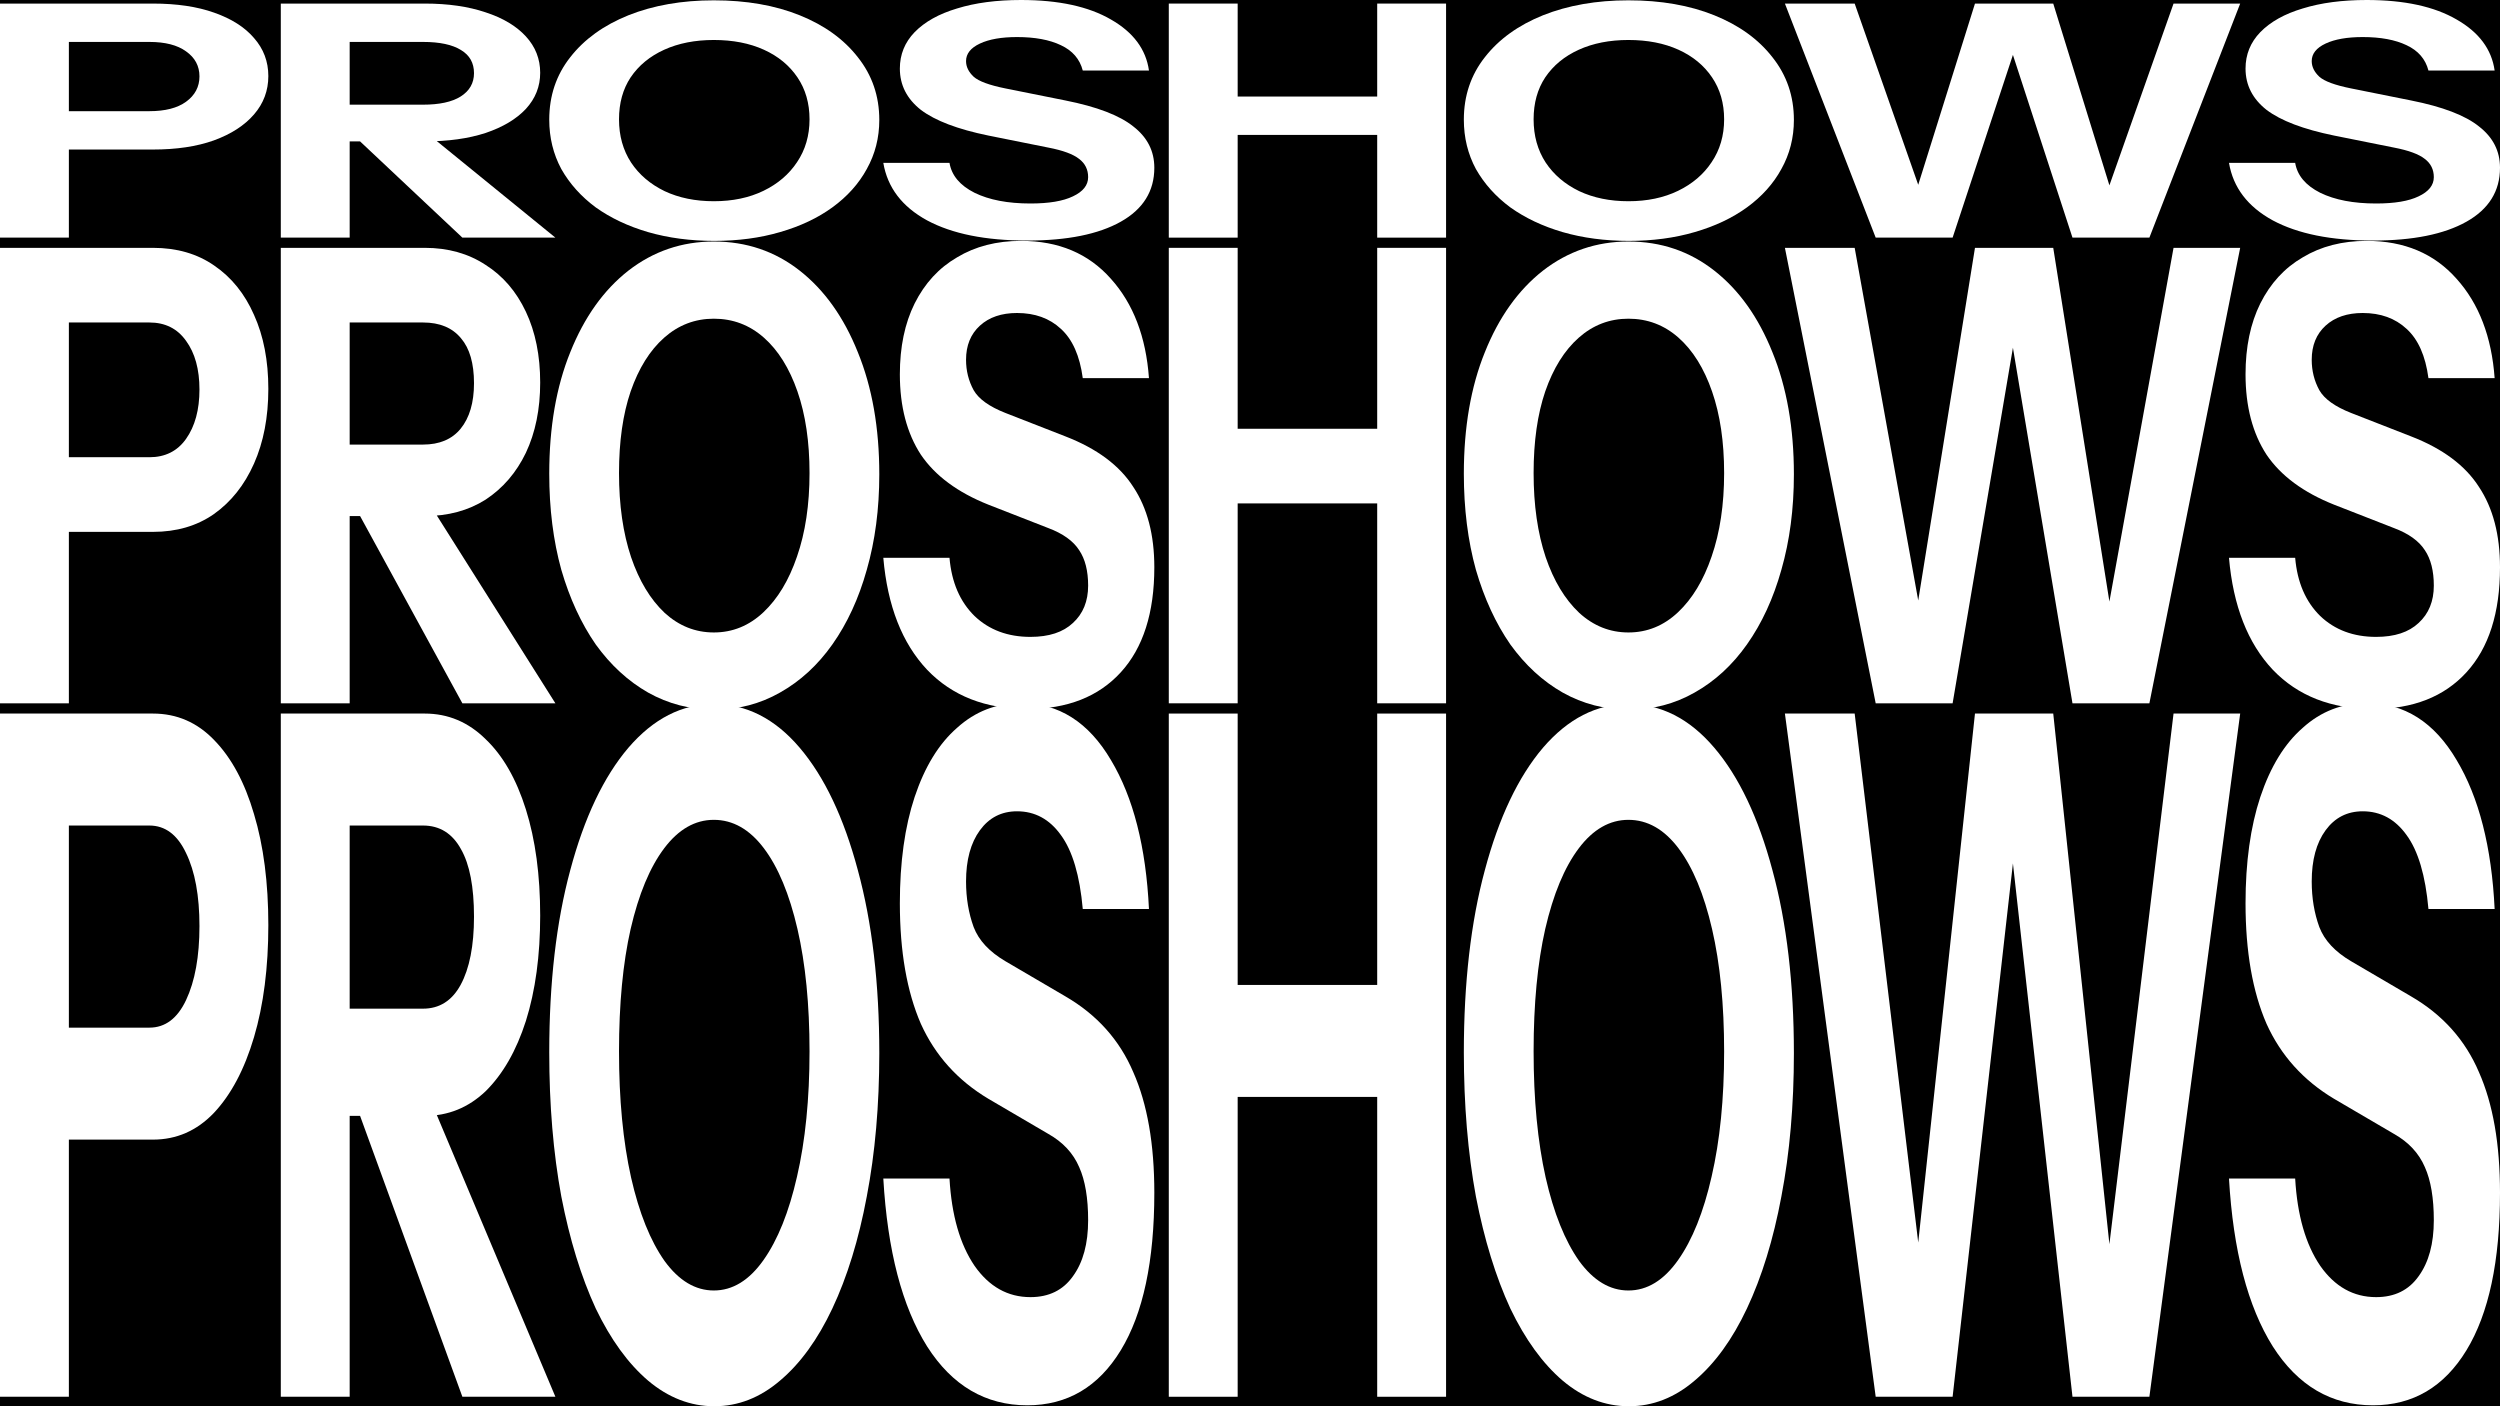 <svg width="1920" height="1080" viewBox="0 0 1920 1080" fill="none" xmlns="http://www.w3.org/2000/svg">
<rect x="0" y="0" width="1920" height="1080" fill="#808080" stroke="none"/>
<g clip-path="url(#clip0_472_21)">
<rect width="1920" height="1080" fill="black"/>
<path d="M1822.46 184.75C1790.4 184.75 1764.75 179.59 1745.52 169.271C1726.28 158.785 1715.06 144.055 1711.86 125.081H1762.69C1764.3 134.734 1770.71 142.391 1781.93 148.05C1793.15 153.542 1807.46 156.288 1824.86 156.288C1839.06 156.288 1849.93 154.457 1857.49 150.796C1865.27 147.134 1869.17 142.224 1869.17 136.066C1869.17 130.24 1866.88 125.58 1862.3 122.085C1857.72 118.423 1849.82 115.51 1838.6 113.347L1792.57 104.109C1768.99 99.282 1751.7 92.708 1740.71 84.386C1729.95 75.897 1724.57 65.328 1724.57 52.679C1724.57 41.86 1728.35 32.539 1735.9 24.716C1743.69 16.727 1754.56 10.652 1768.53 6.491C1782.5 2.164 1798.87 0 1817.65 0C1846.5 0 1869.51 4.993 1886.68 14.98C1903.86 24.8 1913.59 37.865 1915.88 54.177H1865.05C1862.76 45.355 1857.15 38.864 1848.22 34.703C1839.51 30.542 1828.29 28.461 1814.56 28.461C1802.65 28.461 1793.15 30.126 1786.05 33.455C1778.95 36.783 1775.4 41.277 1775.4 46.936C1775.4 51.264 1777.35 55.258 1781.24 58.92C1785.13 62.416 1793.26 65.411 1805.63 67.908L1851.65 77.145C1875.92 81.972 1893.32 88.63 1903.86 97.118C1914.62 105.441 1920 116.01 1920 128.826C1920 146.801 1911.41 160.616 1894.24 170.269C1877.07 179.923 1853.14 184.75 1822.46 184.75Z" fill="white"/>
<path d="M1440.53 182.503L1370.81 2.746H1424.39L1482.09 167.273H1465.26L1516.78 2.746H1576.89L1627.72 167.273H1611.23L1669.28 2.746H1720.46L1650.73 182.503H1591.66L1539.1 21.221H1552.84L1499.61 182.503H1440.53Z" fill="white"/>
<path d="M1250.97 185C1232.65 185 1215.7 182.753 1200.13 178.259C1184.79 173.765 1171.4 167.44 1159.95 159.285C1148.73 150.963 1139.91 141.143 1133.5 129.825C1127.32 118.34 1124.23 105.691 1124.23 91.876C1124.23 73.567 1129.61 57.589 1140.37 43.941C1151.13 30.126 1166.02 19.391 1185.02 11.734C1204.26 4.078 1226.12 0.25 1250.62 0.25C1275.58 0.25 1297.56 4.078 1316.57 11.734C1335.58 19.391 1350.46 30.126 1361.22 43.941C1372.21 57.755 1377.71 73.817 1377.71 92.126C1377.71 105.774 1374.5 118.34 1368.09 129.825C1361.91 141.143 1353.09 150.963 1341.64 159.285C1330.42 167.44 1317.03 173.765 1301.46 178.259C1286.12 182.753 1269.29 185 1250.97 185ZM1250.62 154.541C1265.05 154.541 1277.76 151.878 1288.75 146.552C1299.74 141.226 1308.33 133.902 1314.51 124.582C1320.92 115.094 1324.13 104.109 1324.13 91.626C1324.13 79.31 1321.04 68.574 1314.85 59.42C1308.67 50.266 1300.08 43.192 1289.09 38.199C1278.1 33.205 1265.28 30.709 1250.62 30.709C1236.2 30.709 1223.49 33.205 1212.5 38.199C1201.51 43.192 1192.92 50.266 1186.74 59.42C1180.79 68.408 1177.81 79.143 1177.81 91.626C1177.81 104.276 1180.9 115.344 1187.08 124.831C1193.26 134.152 1201.85 141.475 1212.84 146.802C1223.83 151.961 1236.43 154.541 1250.62 154.541Z" fill="white"/>
<path d="M897.632 182.503V2.746H950.526V182.503H897.632ZM1057.69 182.503V2.746H1110.58V182.503H1057.69ZM922.361 74.149H1081.73V103.61H922.361V74.149Z" fill="white"/>
<path d="M788.978 184.75C756.921 184.75 731.275 179.59 712.041 169.271C692.807 158.785 681.587 144.055 678.381 125.081H729.214C730.817 134.734 737.229 142.391 748.449 148.05C759.669 153.542 773.98 156.288 791.382 156.288C805.579 156.288 816.455 154.457 824.012 150.796C831.797 147.134 835.69 142.224 835.69 136.066C835.69 130.24 833.4 125.58 828.82 122.085C824.241 118.423 816.341 115.51 805.121 113.347L759.096 104.109C735.511 99.282 718.223 92.708 707.232 84.386C696.47 75.897 691.089 65.328 691.089 52.679C691.089 41.86 694.868 32.539 702.424 24.716C710.209 16.727 721.086 10.652 735.053 6.491C749.021 2.164 765.393 0 784.169 0C813.021 0 836.033 4.993 853.206 14.98C870.38 24.8 880.112 37.865 882.401 54.177H831.568C829.278 45.355 823.668 38.864 814.738 34.703C806.037 30.542 794.817 28.461 781.078 28.461C769.171 28.461 759.669 30.126 752.57 33.455C745.472 36.783 741.923 41.277 741.923 46.936C741.923 51.264 743.869 55.258 747.762 58.92C751.654 62.416 759.783 65.411 772.148 67.908L818.173 77.145C842.444 81.972 859.847 88.63 870.38 97.118C881.142 105.441 886.523 116.01 886.523 128.826C886.523 146.801 877.936 160.616 860.763 170.269C843.589 179.923 819.661 184.75 788.978 184.75Z" fill="white"/>
<path d="M548.561 185C530.242 185 513.298 182.753 497.727 178.259C482.386 173.765 468.99 167.44 457.541 159.285C446.322 150.963 437.506 141.143 431.094 129.825C424.912 118.34 421.821 105.691 421.821 91.876C421.821 73.567 427.202 57.589 437.964 43.941C448.726 30.126 463.609 19.391 482.615 11.734C501.849 4.078 523.716 0.25 548.217 0.25C573.176 0.25 595.158 4.078 614.163 11.734C633.168 19.391 648.052 30.126 658.814 43.941C669.805 57.755 675.3 73.817 675.3 92.126C675.3 105.774 672.095 118.34 665.683 129.825C659.501 141.143 650.685 150.963 639.236 159.285C628.016 167.44 614.621 173.765 599.05 178.259C583.709 182.753 566.879 185 548.561 185ZM548.217 154.541C562.643 154.541 575.351 151.878 586.342 146.552C597.333 141.226 605.92 133.902 612.102 124.582C618.514 115.094 621.719 104.109 621.719 91.626C621.719 79.31 618.628 68.574 612.446 59.42C606.263 50.266 597.677 43.192 586.686 38.199C575.695 33.205 562.872 30.709 548.217 30.709C533.791 30.709 521.083 33.205 510.092 38.199C499.101 43.192 490.514 50.266 484.332 59.42C478.379 68.408 475.402 79.143 475.402 91.626C475.402 104.276 478.493 115.344 484.676 124.831C490.858 134.152 499.445 141.475 510.436 146.802C521.427 151.961 534.02 154.541 548.217 154.541Z" fill="white"/>
<path d="M215.655 182.503V2.746H326.251C344.112 2.746 359.682 4.993 372.963 9.487C386.244 13.814 396.548 19.973 403.875 27.962C411.203 35.951 414.866 45.272 414.866 55.924C414.866 66.41 411.203 75.647 403.875 83.636C396.548 91.459 386.244 97.618 372.963 102.112C359.682 106.439 344.112 108.603 326.251 108.603H257.558V80.391H324.877C337.471 80.391 347.088 78.31 353.729 74.149C360.598 69.822 364.033 63.83 364.033 56.174C364.033 48.351 360.713 42.442 354.072 38.448C347.432 34.287 337.7 32.206 324.877 32.206H268.549V182.503H215.655ZM355.103 182.503L255.84 89.129H311.826L426.544 182.503H355.103Z" fill="white"/>
<path d="M0 182.503V2.746H117.466C135.784 2.746 151.47 5.076 164.521 9.737C177.802 14.397 187.992 20.888 195.09 29.21C202.417 37.532 206.081 47.269 206.081 58.421C206.081 69.572 202.417 79.392 195.09 87.881C187.763 96.369 177.459 103.027 164.178 107.854C151.126 112.514 135.556 114.844 117.466 114.844H41.903V85.384H114.718C126.854 85.384 136.242 82.971 142.883 78.144C149.752 73.151 153.187 66.659 153.187 58.67C153.187 50.681 149.752 44.273 142.883 39.446C136.242 34.62 126.854 32.206 114.718 32.206H52.894V182.503H0Z" fill="white"/>
<path d="M1822.46 544.514C1790.4 544.514 1764.75 534.473 1745.52 514.392C1726.28 493.987 1715.06 465.324 1711.86 428.4H1762.69C1764.3 447.186 1770.71 462.085 1781.93 473.097C1793.15 483.785 1807.46 489.129 1824.86 489.129C1839.06 489.129 1849.93 485.566 1857.49 478.441C1865.27 471.315 1869.17 461.761 1869.17 449.777C1869.17 438.441 1866.88 429.372 1862.3 422.571C1857.72 415.445 1849.82 409.777 1838.6 405.566L1792.57 387.591C1768.99 378.198 1751.7 365.405 1740.71 349.21C1729.95 332.692 1724.57 312.125 1724.57 287.51C1724.57 266.457 1728.35 248.32 1735.9 233.097C1743.69 217.551 1754.56 205.729 1768.53 197.632C1782.5 189.211 1798.87 185 1817.65 185C1846.5 185 1869.51 194.717 1886.68 214.15C1903.86 233.259 1913.59 258.684 1915.88 290.425H1865.05C1862.76 273.259 1857.15 260.627 1848.22 252.53C1839.51 244.433 1828.29 240.385 1814.56 240.385C1802.65 240.385 1793.15 243.623 1786.05 250.101C1778.95 256.579 1775.4 265.324 1775.4 276.336C1775.4 284.757 1777.35 292.53 1781.24 299.656C1785.13 306.457 1793.26 312.287 1805.63 317.146L1851.65 335.121C1875.92 344.514 1893.32 357.469 1903.86 373.988C1914.62 390.182 1920 410.749 1920 435.688C1920 470.668 1911.41 497.55 1894.24 516.336C1877.07 535.121 1853.14 544.514 1822.46 544.514Z" fill="white"/>
<path d="M1440.53 540.141L1370.81 190.344H1424.39L1482.09 510.505H1465.26L1516.78 190.344H1576.89L1627.72 510.505H1611.23L1669.28 190.344H1720.46L1650.73 540.141H1591.66L1539.1 226.295H1552.84L1499.61 540.141H1440.53Z" fill="white"/>
<path d="M1250.97 545C1232.65 545 1215.7 540.628 1200.13 531.883C1184.79 523.138 1171.4 510.83 1159.95 494.96C1148.73 478.765 1139.91 459.656 1133.5 437.632C1127.32 415.284 1124.23 390.668 1124.23 363.786C1124.23 328.158 1129.61 297.065 1140.37 270.506C1151.13 243.624 1166.02 222.733 1185.02 207.834C1204.26 192.936 1226.12 185.486 1250.62 185.486C1275.58 185.486 1297.56 192.936 1316.57 207.834C1335.58 222.733 1350.46 243.624 1361.22 270.506C1372.21 297.389 1377.71 328.644 1377.71 364.272C1377.71 390.83 1374.5 415.284 1368.09 437.632C1361.91 459.656 1353.09 478.765 1341.64 494.96C1330.42 510.83 1317.03 523.138 1301.46 531.883C1286.12 540.628 1269.29 545 1250.97 545ZM1250.62 485.729C1265.05 485.729 1277.76 480.547 1288.75 470.182C1299.74 459.818 1308.33 445.567 1314.51 427.429C1320.92 408.968 1324.13 387.591 1324.13 363.3C1324.13 339.332 1321.04 318.442 1314.85 300.628C1308.67 282.814 1300.08 269.049 1289.09 259.332C1278.1 249.616 1265.28 244.757 1250.62 244.757C1236.2 244.757 1223.49 249.616 1212.5 259.332C1201.51 269.049 1192.92 282.814 1186.74 300.628C1180.79 318.118 1177.81 339.008 1177.81 363.3C1177.81 387.915 1180.9 409.454 1187.08 427.915C1193.26 446.053 1201.85 460.304 1212.84 470.668C1223.83 480.709 1236.43 485.729 1250.62 485.729Z" fill="white"/>
<path d="M897.632 540.141V190.344H950.526V540.141H897.632ZM1057.69 540.141V190.344H1110.58V540.141H1057.69ZM922.361 329.291H1081.73V386.619H922.361V329.291Z" fill="white"/>
<path d="M788.978 544.514C756.921 544.514 731.275 534.473 712.041 514.392C692.807 493.987 681.587 465.324 678.381 428.4H729.214C730.817 447.186 737.229 462.085 748.449 473.097C759.669 483.785 773.98 489.129 791.382 489.129C805.579 489.129 816.455 485.566 824.012 478.441C831.797 471.315 835.69 461.761 835.69 449.777C835.69 438.441 833.4 429.372 828.82 422.571C824.241 415.445 816.341 409.777 805.121 405.566L759.096 387.591C735.511 378.198 718.223 365.405 707.232 349.21C696.47 332.692 691.089 312.125 691.089 287.51C691.089 266.457 694.868 248.32 702.424 233.097C710.209 217.551 721.086 205.729 735.053 197.632C749.021 189.211 765.393 185 784.169 185C813.021 185 836.033 194.717 853.206 214.15C870.38 233.259 880.112 258.684 882.401 290.425H831.568C829.278 273.259 823.668 260.627 814.738 252.53C806.037 244.433 794.817 240.385 781.078 240.385C769.171 240.385 759.669 243.623 752.57 250.101C745.472 256.579 741.923 265.324 741.923 276.336C741.923 284.757 743.869 292.53 747.762 299.656C751.654 306.457 759.783 312.287 772.148 317.146L818.173 335.121C842.444 344.514 859.847 357.469 870.38 373.988C881.142 390.182 886.523 410.749 886.523 435.688C886.523 470.668 877.936 497.55 860.763 516.336C843.589 535.121 819.661 544.514 788.978 544.514Z" fill="white"/>
<path d="M548.561 545C530.242 545 513.298 540.628 497.727 531.883C482.386 523.138 468.99 510.83 457.541 494.96C446.322 478.765 437.506 459.656 431.094 437.632C424.912 415.284 421.821 390.668 421.821 363.786C421.821 328.158 427.202 297.065 437.964 270.506C448.726 243.624 463.609 222.733 482.615 207.834C501.849 192.936 523.716 185.486 548.217 185.486C573.176 185.486 595.158 192.936 614.163 207.834C633.168 222.733 648.052 243.624 658.814 270.506C669.805 297.389 675.3 328.644 675.3 364.272C675.3 390.83 672.095 415.284 665.683 437.632C659.501 459.656 650.685 478.765 639.236 494.96C628.016 510.83 614.621 523.138 599.05 531.883C583.709 540.628 566.879 545 548.561 545ZM548.217 485.729C562.643 485.729 575.351 480.547 586.342 470.182C597.333 459.818 605.92 445.567 612.102 427.429C618.514 408.968 621.719 387.591 621.719 363.3C621.719 339.332 618.628 318.442 612.446 300.628C606.263 282.814 597.677 269.049 586.686 259.332C575.695 249.616 562.872 244.757 548.217 244.757C533.791 244.757 521.083 249.616 510.092 259.332C499.101 269.049 490.514 282.814 484.332 300.628C478.379 318.118 475.402 339.008 475.402 363.3C475.402 387.915 478.493 409.454 484.676 427.915C490.858 446.053 499.445 460.304 510.436 470.668C521.427 480.709 534.02 485.729 548.217 485.729Z" fill="white"/>
<path d="M215.655 540.141V190.344H326.251C344.112 190.344 359.682 194.716 372.963 203.461C386.244 211.882 396.548 223.866 403.875 239.413C411.203 254.959 414.866 273.097 414.866 293.825C414.866 314.23 411.203 332.206 403.875 347.752C396.548 362.975 386.244 374.959 372.963 383.704C359.682 392.125 344.112 396.335 326.251 396.335H257.558V341.437H324.877C337.471 341.437 347.088 337.388 353.729 329.291C360.598 320.87 364.033 309.21 364.033 294.311C364.033 279.089 360.713 267.591 354.072 259.817C347.432 251.72 337.7 247.672 324.877 247.672H268.549V540.141H215.655ZM355.103 540.141L255.84 358.441H311.826L426.544 540.141H355.103Z" fill="white"/>
<path d="M0 540.141V190.344H117.466C135.784 190.344 151.47 194.878 164.521 203.947C177.802 213.016 187.992 225.647 195.09 241.842C202.417 258.036 206.081 276.983 206.081 298.684C206.081 320.384 202.417 339.493 195.09 356.012C187.763 372.53 177.459 385.485 164.178 394.878C151.126 403.947 135.556 408.481 117.466 408.481H41.903V351.153H114.718C126.854 351.153 136.242 346.457 142.883 337.064C149.752 327.348 153.187 314.716 153.187 299.17C153.187 283.623 149.752 271.153 142.883 261.761C136.242 252.368 126.854 247.672 114.718 247.672H52.894V540.141H0Z" fill="white"/>
<path d="M1822.46 1079.27C1790.4 1079.27 1764.75 1064.21 1745.52 1034.09C1726.28 1003.48 1715.06 960.485 1711.86 905.101H1762.69C1764.3 933.279 1770.71 955.627 1781.93 972.145C1793.15 988.178 1807.46 996.194 1824.86 996.194C1839.06 996.194 1849.93 990.85 1857.49 980.161C1865.27 969.473 1869.17 955.141 1869.17 937.165C1869.17 920.161 1866.88 906.558 1862.3 896.356C1857.72 885.668 1849.82 877.166 1838.6 870.85L1792.57 843.886C1768.99 829.797 1751.7 810.607 1740.71 786.315C1729.95 761.538 1724.57 730.688 1724.57 693.765C1724.57 662.186 1728.35 634.98 1735.9 612.146C1743.69 588.826 1754.56 571.093 1768.53 558.947C1782.5 546.316 1798.87 540 1817.65 540C1846.5 540 1869.51 554.575 1886.68 583.725C1903.86 612.389 1913.59 650.526 1915.88 698.137H1865.05C1862.76 672.388 1857.15 653.441 1848.22 641.295C1839.51 629.15 1828.29 623.077 1814.56 623.077C1802.65 623.077 1793.15 627.935 1786.05 637.652C1778.95 647.368 1775.4 660.486 1775.4 677.004C1775.4 689.635 1777.35 701.295 1781.24 711.984C1785.13 722.186 1793.26 730.931 1805.63 738.218L1851.65 765.182C1875.92 779.271 1893.32 798.704 1903.86 823.481C1914.62 847.773 1920 878.623 1920 916.032C1920 968.501 1911.41 1008.83 1894.24 1037C1877.07 1065.18 1853.14 1079.27 1822.46 1079.27Z" fill="white"/>
<path d="M1440.53 1072.71L1370.81 548.016H1424.39L1482.09 1028.26H1465.26L1516.78 548.016H1576.89L1627.72 1028.26H1611.23L1669.28 548.016H1720.46L1650.73 1072.71H1591.66L1539.1 601.943H1552.84L1499.61 1072.71H1440.53Z" fill="white"/>
<path d="M1250.97 1080C1232.65 1080 1215.7 1073.44 1200.13 1060.32C1184.79 1047.21 1171.4 1028.75 1159.95 1004.94C1148.73 980.648 1139.91 951.984 1133.5 918.948C1127.32 885.425 1124.23 848.502 1124.23 808.179C1124.23 754.737 1129.61 708.098 1140.37 668.26C1151.13 627.936 1166.02 596.6 1185.02 574.252C1204.26 551.904 1226.12 540.729 1250.62 540.729C1275.58 540.729 1297.56 551.904 1316.57 574.252C1335.58 596.6 1350.46 627.936 1361.22 668.26C1372.21 708.583 1377.71 755.466 1377.71 808.907C1377.71 848.745 1374.5 885.425 1368.09 918.948C1361.91 951.984 1353.09 980.648 1341.64 1004.94C1330.42 1028.75 1317.03 1047.21 1301.46 1060.32C1286.12 1073.44 1269.29 1080 1250.97 1080ZM1250.62 991.093C1265.05 991.093 1277.76 983.32 1288.75 967.773C1299.74 952.227 1308.33 930.85 1314.51 903.644C1320.92 875.952 1324.13 843.887 1324.13 807.45C1324.13 771.498 1321.04 740.162 1314.85 713.442C1308.67 686.721 1300.08 666.073 1289.09 651.499C1278.1 636.924 1265.28 629.636 1250.62 629.636C1236.2 629.636 1223.49 636.924 1212.5 651.499C1201.51 666.073 1192.92 686.721 1186.74 713.442C1180.79 739.677 1177.81 771.013 1177.81 807.45C1177.81 844.373 1180.9 876.68 1187.08 904.373C1193.26 931.579 1201.85 952.956 1212.84 968.502C1223.83 983.563 1236.43 991.093 1250.62 991.093Z" fill="white"/>
<path d="M897.632 1072.71V548.016H950.526V1072.71H897.632ZM1057.69 1072.71V548.016H1110.58V1072.71H1057.69ZM922.361 756.436H1081.73V842.428H922.361V756.436Z" fill="white"/>
<path d="M788.978 1079.27C756.921 1079.27 731.275 1064.21 712.041 1034.09C692.807 1003.48 681.587 960.485 678.381 905.101H729.214C730.817 933.279 737.229 955.627 748.449 972.145C759.669 988.178 773.98 996.194 791.382 996.194C805.579 996.194 816.455 990.85 824.012 980.161C831.797 969.473 835.69 955.141 835.69 937.165C835.69 920.161 833.4 906.558 828.82 896.356C824.241 885.668 816.341 877.166 805.121 870.85L759.096 843.886C735.511 829.797 718.223 810.607 707.232 786.315C696.47 761.538 691.089 730.688 691.089 693.765C691.089 662.186 694.868 634.98 702.424 612.146C710.209 588.826 721.086 571.093 735.053 558.947C749.021 546.316 765.393 540 784.169 540C813.021 540 836.033 554.575 853.206 583.725C870.38 612.389 880.112 650.526 882.401 698.137H831.568C829.278 672.388 823.668 653.441 814.738 641.295C806.037 629.15 794.817 623.077 781.078 623.077C769.171 623.077 759.669 627.935 752.57 637.652C745.472 647.368 741.923 660.486 741.923 677.004C741.923 689.635 743.869 701.295 747.762 711.984C751.654 722.186 759.783 730.931 772.148 738.218L818.173 765.182C842.444 779.271 859.847 798.704 870.38 823.481C881.142 847.773 886.523 878.623 886.523 916.032C886.523 968.501 877.936 1008.83 860.763 1037C843.589 1065.18 819.661 1079.27 788.978 1079.27Z" fill="white"/>
<path d="M548.561 1080C530.242 1080 513.298 1073.44 497.727 1060.32C482.386 1047.21 468.99 1028.75 457.541 1004.94C446.322 980.648 437.506 951.984 431.094 918.948C424.912 885.425 421.821 848.502 421.821 808.179C421.821 754.737 427.202 708.098 437.964 668.26C448.726 627.936 463.609 596.6 482.615 574.252C501.849 551.904 523.716 540.729 548.217 540.729C573.176 540.729 595.158 551.904 614.163 574.252C633.168 596.6 648.052 627.936 658.814 668.26C669.805 708.583 675.3 755.466 675.3 808.907C675.3 848.745 672.095 885.425 665.683 918.948C659.501 951.984 650.685 980.648 639.236 1004.94C628.016 1028.75 614.621 1047.21 599.05 1060.32C583.709 1073.44 566.879 1080 548.561 1080ZM548.217 991.093C562.643 991.093 575.351 983.32 586.342 967.773C597.333 952.227 605.92 930.85 612.102 903.644C618.514 875.952 621.719 843.887 621.719 807.45C621.719 771.498 618.628 740.162 612.446 713.442C606.263 686.721 597.677 666.073 586.686 651.499C575.695 636.924 562.872 629.636 548.217 629.636C533.791 629.636 521.083 636.924 510.092 651.499C499.101 666.073 490.514 686.721 484.332 713.442C478.379 739.677 475.402 771.013 475.402 807.45C475.402 844.373 478.493 876.68 484.676 904.373C490.858 931.579 499.445 952.956 510.436 968.502C521.427 983.563 534.02 991.093 548.217 991.093Z" fill="white"/>
<path d="M215.655 1072.71V548.016H326.251C344.112 548.016 359.682 554.574 372.963 567.692C386.244 580.323 396.548 598.299 403.875 621.619C411.203 644.939 414.866 672.145 414.866 703.238C414.866 733.845 411.203 760.809 403.875 784.129C396.548 806.963 386.244 824.938 372.963 838.056C359.682 850.687 344.112 857.003 326.251 857.003H257.558V774.655H324.877C337.471 774.655 347.088 768.582 353.729 756.436C360.598 743.805 364.033 726.315 364.033 703.967C364.033 681.133 360.713 663.886 354.072 652.226C347.432 640.08 337.7 634.007 324.877 634.007H268.549V1072.71H215.655ZM355.103 1072.71L255.84 800.161H311.826L426.544 1072.71H355.103Z" fill="white"/>
<path d="M0 1072.71V548.016H117.466C135.784 548.016 151.47 554.817 164.521 568.42C177.802 582.024 187.992 600.971 195.09 625.262C202.417 649.554 206.081 677.975 206.081 710.526C206.081 743.076 202.417 771.74 195.09 796.517C187.763 821.295 177.459 840.728 164.178 854.817C151.126 868.42 135.556 875.222 117.466 875.222H41.903V789.23H114.718C126.854 789.23 136.242 782.185 142.883 768.096C149.752 753.521 153.187 734.574 153.187 711.254C153.187 687.934 149.752 669.23 142.883 655.141C136.242 641.052 126.854 634.007 114.718 634.007H52.894V1072.71H0Z" fill="white"/>
</g>
<defs>
<clipPath id="clip0_472_21">
<rect width="1920" height="1080" fill="white"/>
</clipPath>
</defs>
</svg>
